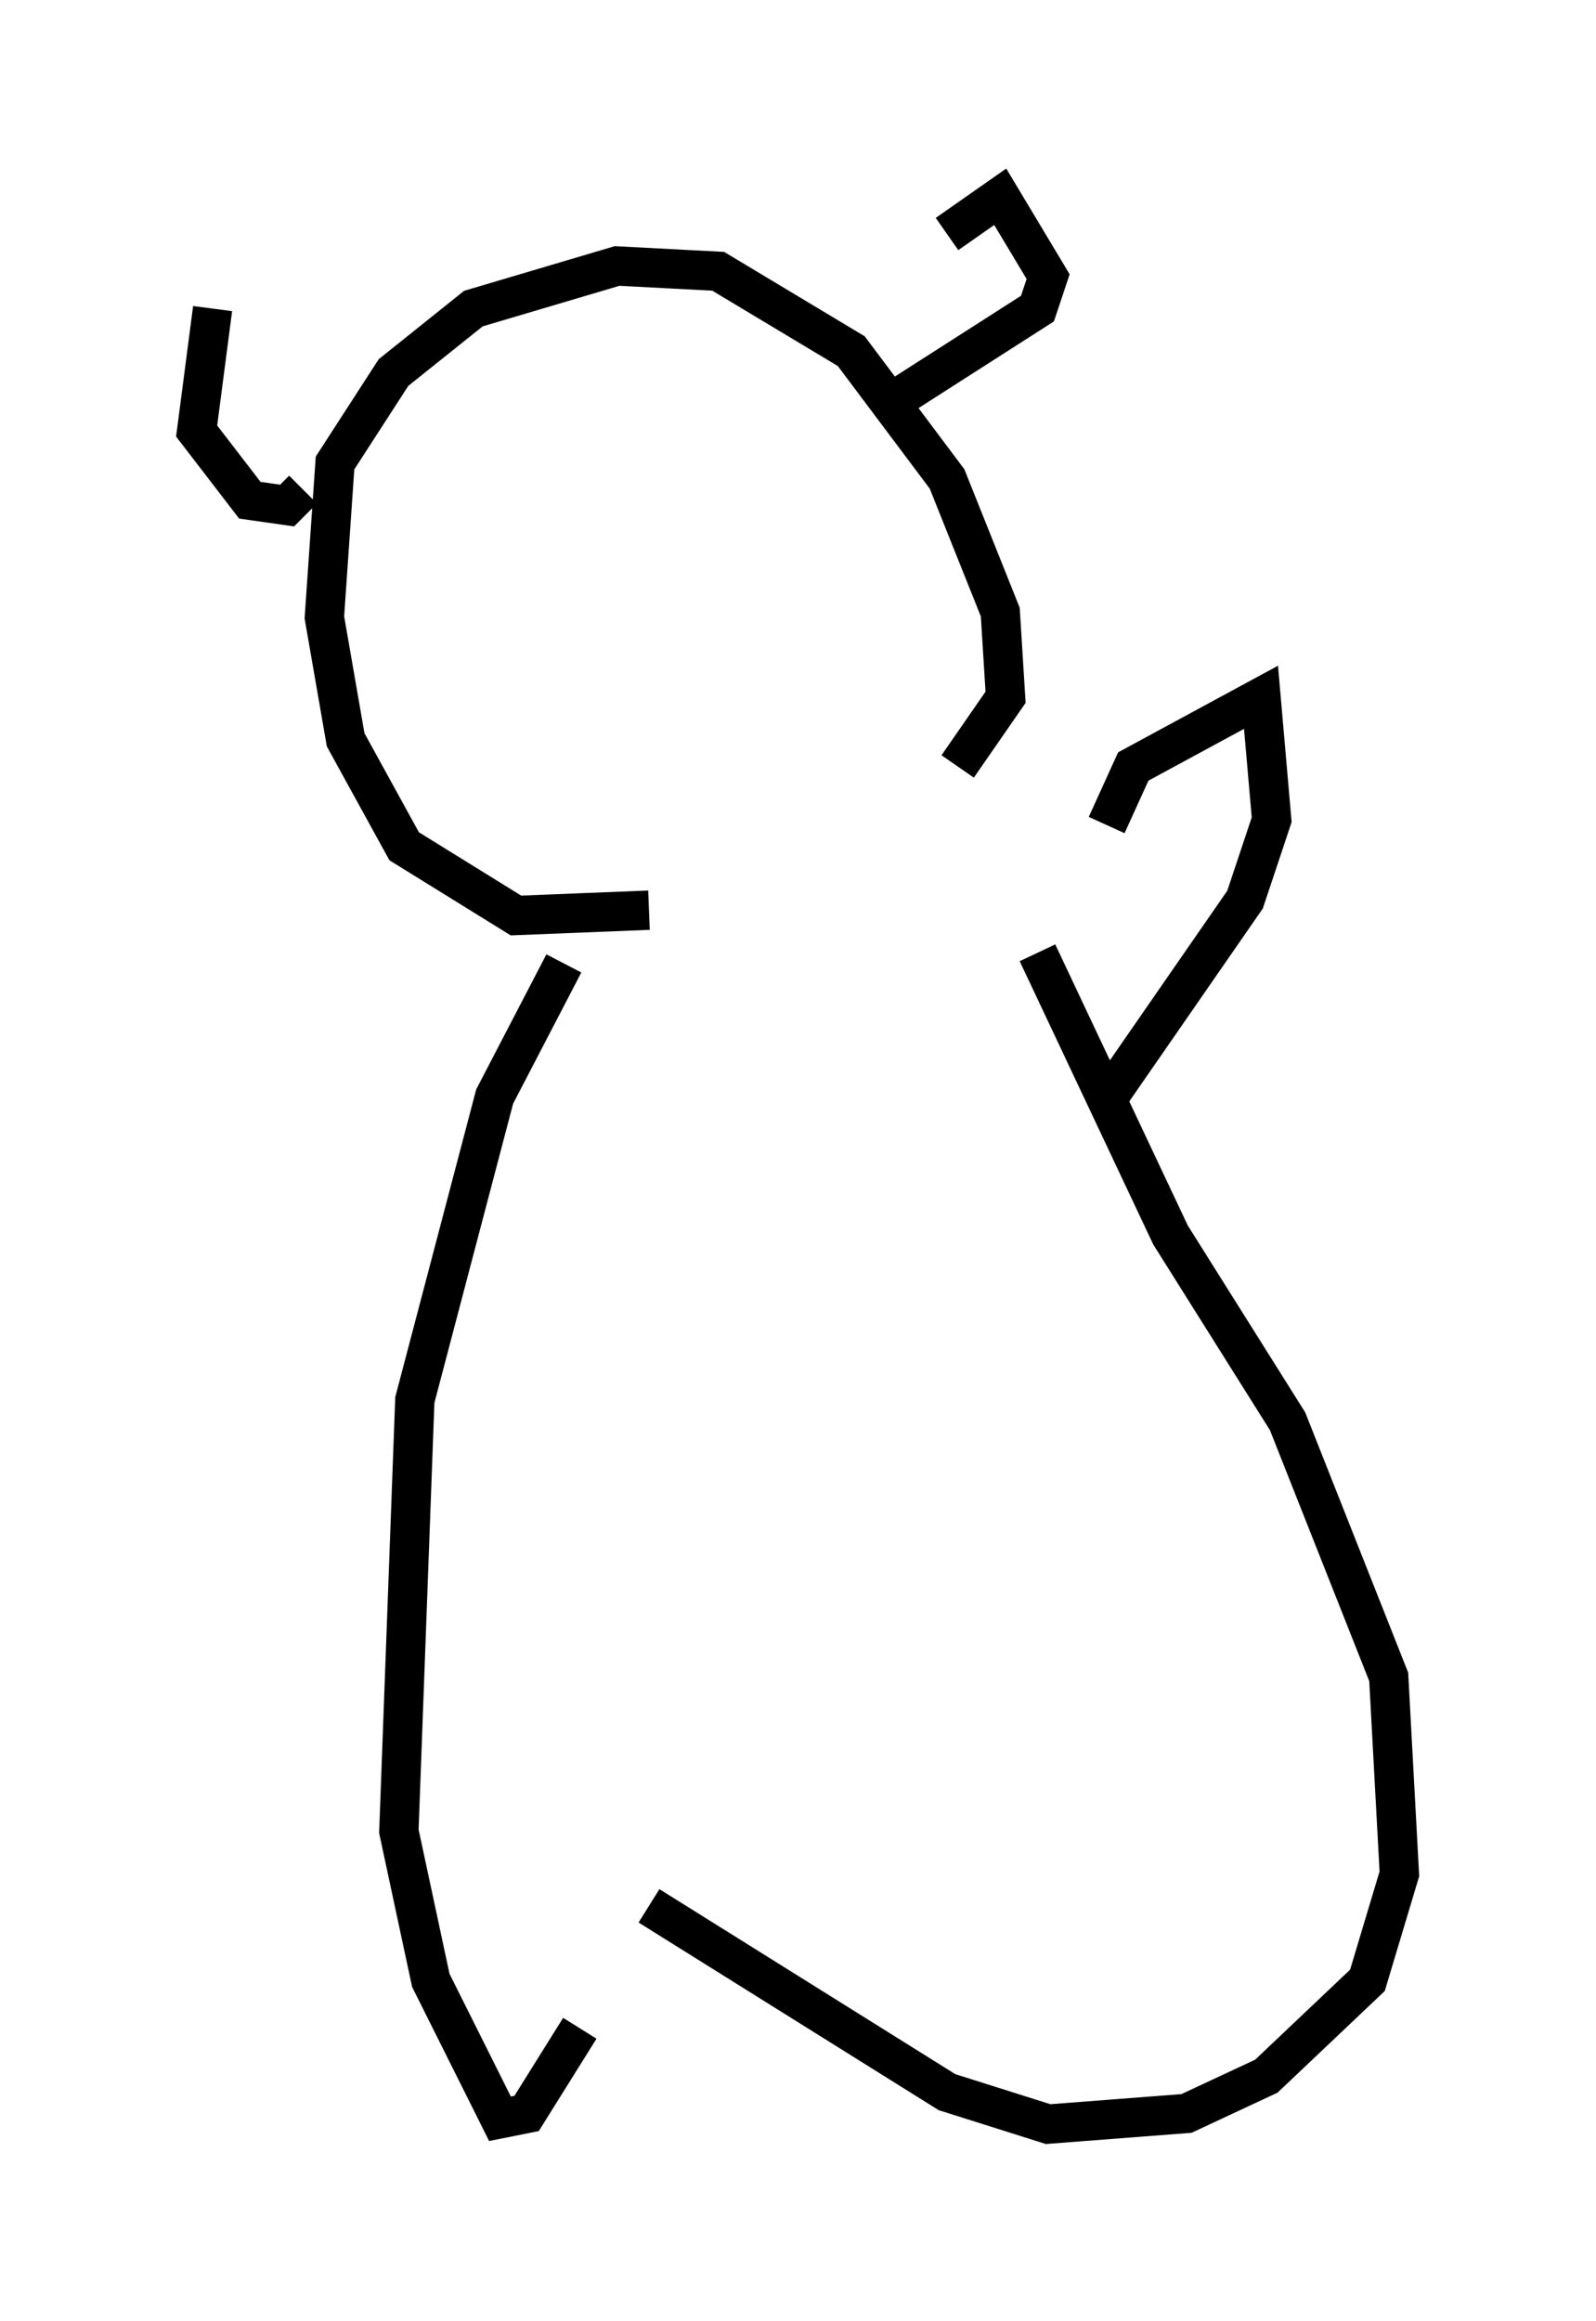 <?xml version="1.0" encoding="utf-8" ?>
<svg baseProfile="full" height="58.985" version="1.1" width="40.582" xmlns="http://www.w3.org/2000/svg" xmlns:ev="http://www.w3.org/2001/xml-events" xmlns:xlink="http://www.w3.org/1999/xlink"><defs /><rect fill="white" height="58.985" width="40.582" x="0" y="0" /><path d="M18.396, 22.456 m-1.894, 0.677 l-3.383, 0.135 -2.842, -1.759 l-1.488, -2.706 -0.541, -3.112 l0.271, -3.924 1.488, -2.3 l2.03, -1.624 3.654, -1.083 l2.571, 0.135 3.383, 2.03 l2.436, 3.248 1.353, 3.383 l0.135, 2.165 -1.218, 1.759 m-0.271, -13.532 l1.353, -0.947 1.218, 2.03 l-0.271, 0.812 -3.383, 2.165 m-17.591, -2.165 l-0.406, 3.112 1.353, 1.759 l0.947, 0.135 0.406, -0.406 m6.631, 12.043 l-1.759, 3.383 -2.03, 7.713 l-0.406, 10.961 0.812, 3.789 l1.759, 3.518 0.677, -0.135 l1.353, -2.165 m11.637, -27.334 l3.383, 7.172 2.977, 4.736 l2.571, 6.495 0.271, 5.007 l-0.812, 2.706 -2.571, 2.436 l-2.03, 0.947 -3.518, 0.271 l-2.571, -0.812 -7.578, -4.736 m11.637, -27.469 l0.677, -1.488 3.248, -1.759 l0.271, 3.112 -0.677, 2.03 l-3.654, 5.277 " fill="none" stroke="black" stroke-width="1" /></svg>